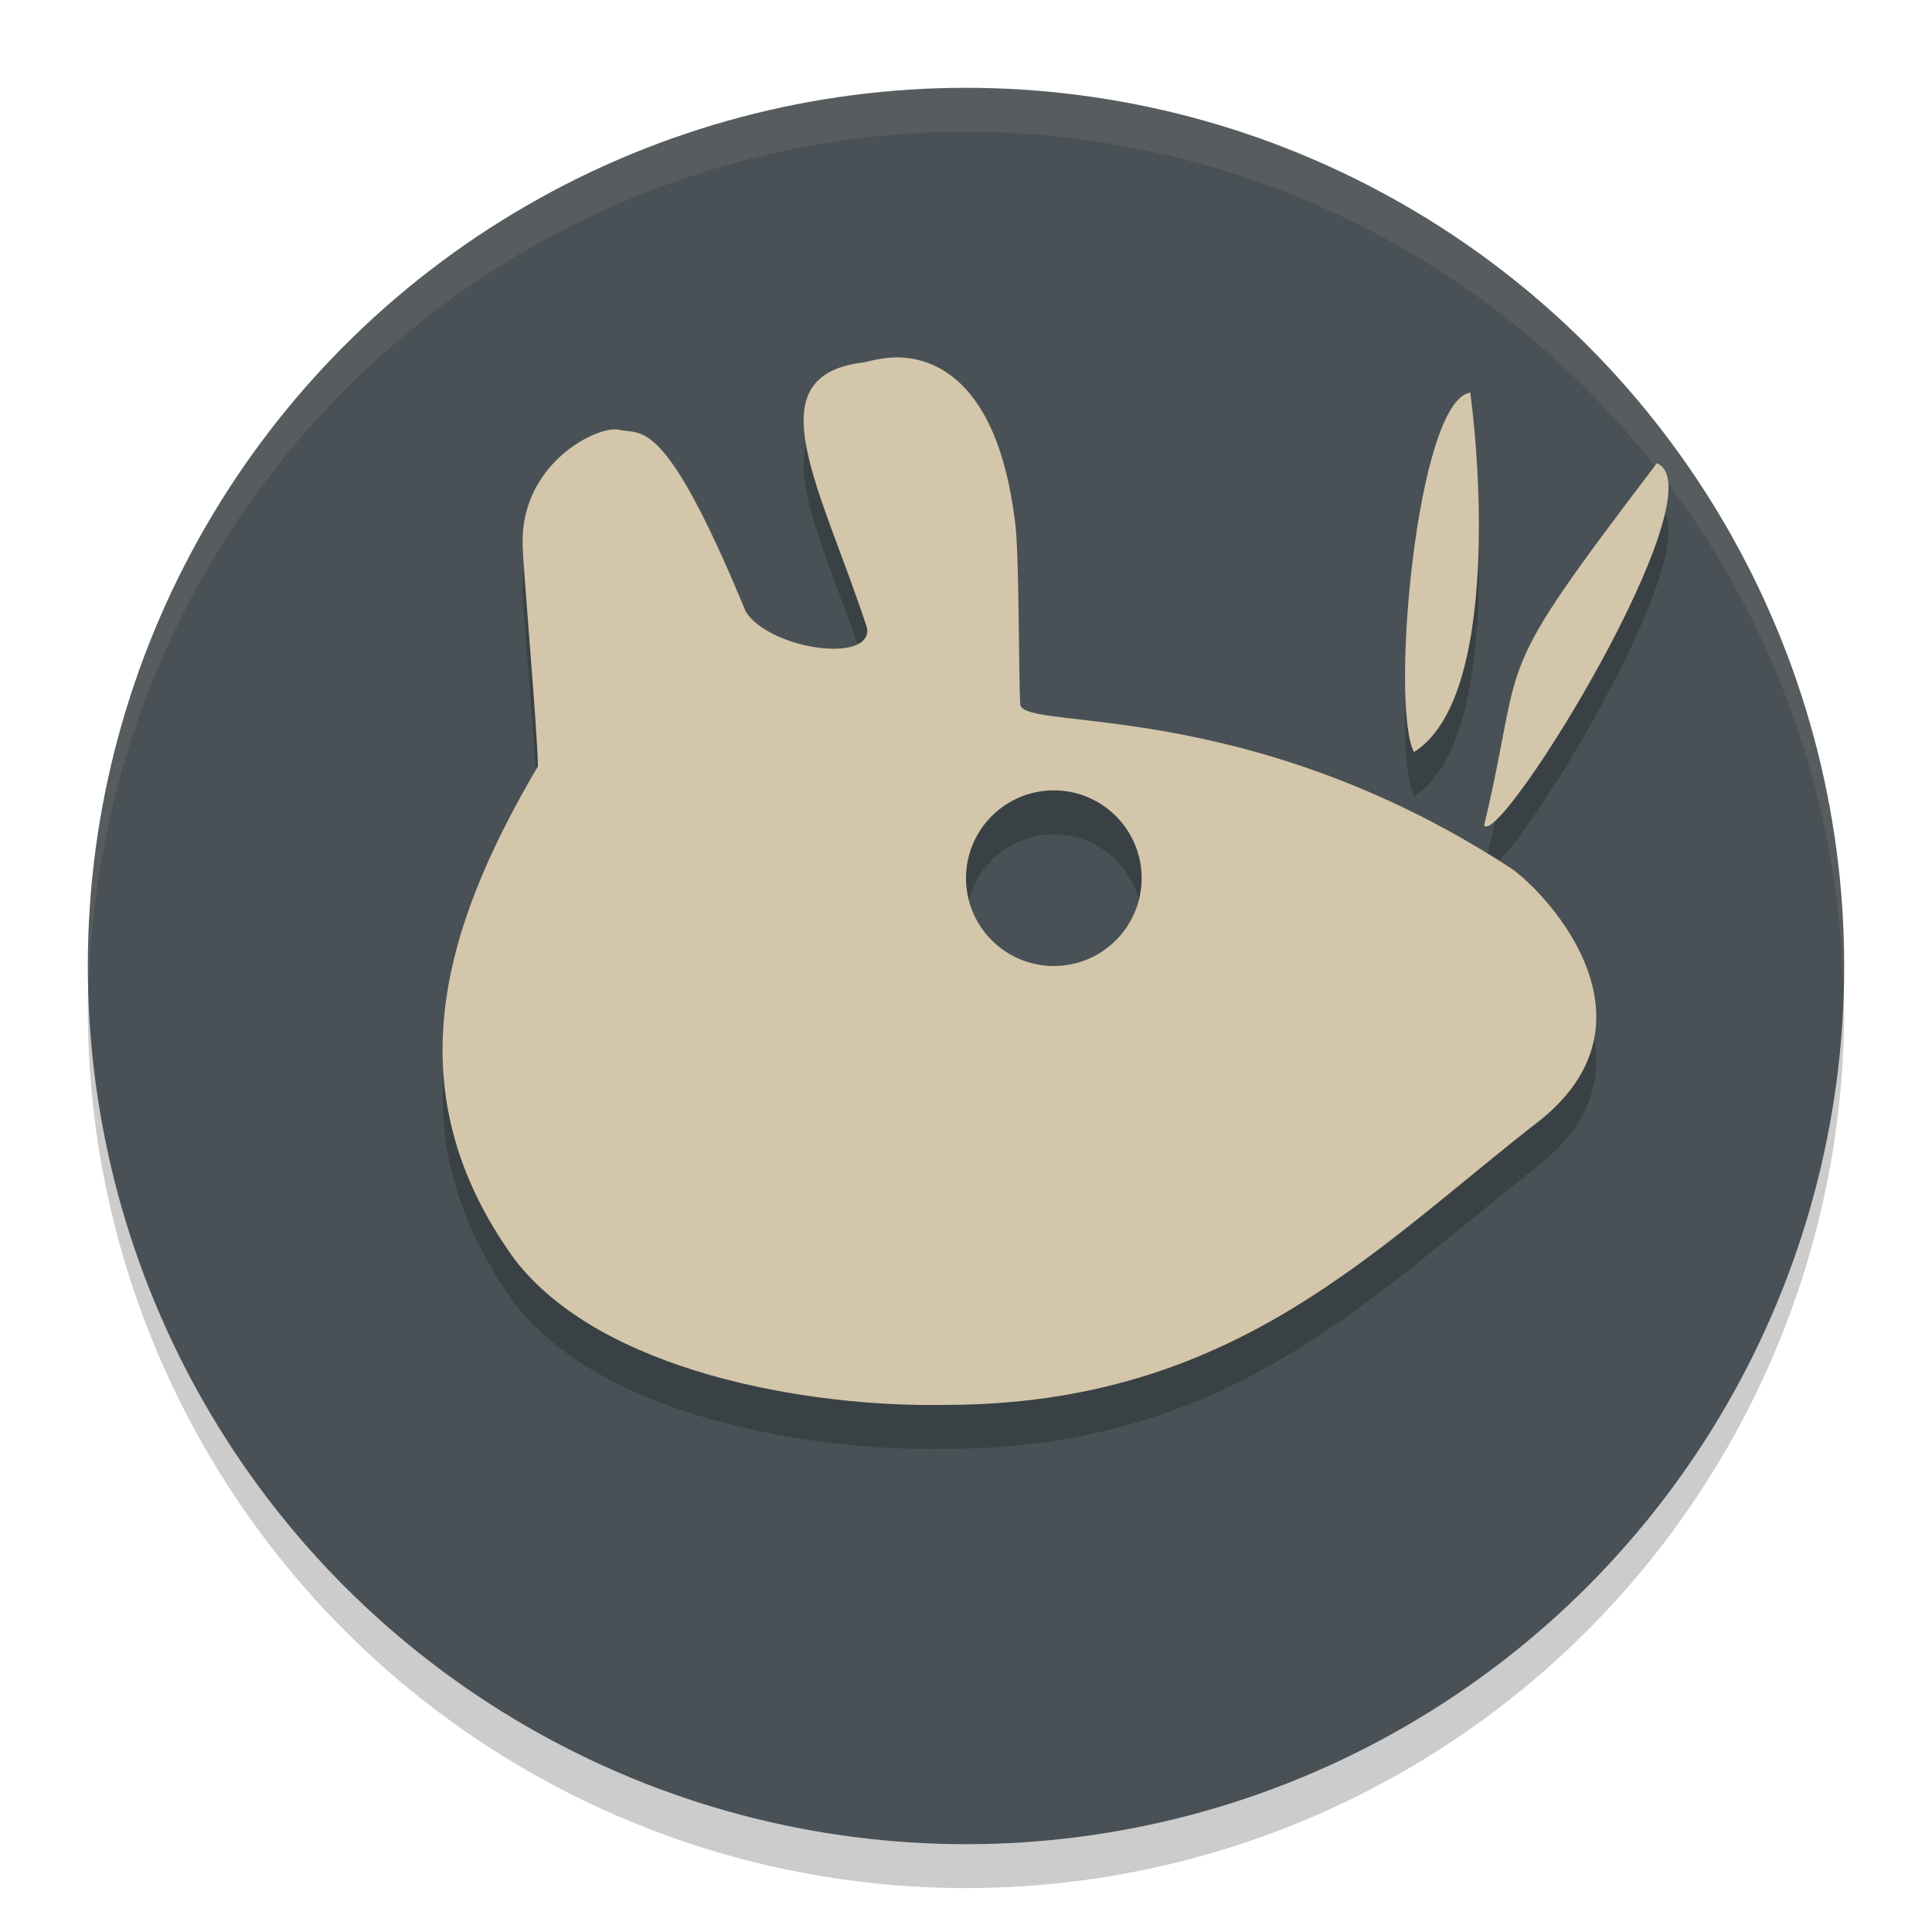 <svg xmlns="http://www.w3.org/2000/svg" width="22" height="22" version="1.1">
 <circle style="opacity:0.2" cx="11" cy="11.5" r="10"/>
 <circle style="fill:#495156" cx="11" cy="11" r="10"/>
 <path style="opacity:0.1;fill:#d3c6aa" d="M 11,1 A 10,10 0 0 0 1,11 10,10 0 0 0 1.011,11.291 10,10 0 0 1 11,1.5 10,10 0 0 1 20.989,11.209 10,10 0 0 0 21,11 10,10 0 0 0 11,1 Z"/>
 <path style="opacity:0.2" d="M 10.191,4.571 C 10.001,4.575 9.851,4.632 9.799,4.631 8.582,4.801 9.359,6.076 9.875,7.657 9.919,8.062 8.771,7.893 8.494,7.469 7.56,5.208 7.309,5.459 7.049,5.393 6.799,5.342 5.932,5.779 5.951,6.694 5.954,6.957 6.123,8.843 6.125,9.227 5.029,11.088 4.482,12.93 5.855,14.835 c 0.984,1.289 3.349,1.692 4.9,1.664 3.302,0.001 4.909,-1.792 6.801,-3.256 C 19.002,12.061 17.519,10.572 17.17,10.364 14.176,8.428 11.66,8.831 11.619,8.524 11.598,8.169 11.61,6.783 11.559,6.432 11.355,4.801 10.609,4.561 10.191,4.571 Z m 6.551,0.4 C 16.129,5.067 15.828,8.54 16.102,9.065 17.042,8.474 16.862,5.851 16.742,4.971 Z m 2.125,0.805 c -1.942,2.553 -1.481,2.076 -1.967,4.125 0.185,0.253 2.697,-3.822 1.967,-4.125 z M 12,9.501 c 0.552,0 1,0.448 1,1 0,0.552 -0.448,1 -1,1 -0.552,0 -1,-0.448 -1,-1 0,-0.552 0.448,-1 1,-1 z"/>
 <path style="fill:#d3c6aa" d="M 10.191,4.07 C 10.001,4.074 9.851,4.131 9.799,4.131 8.582,4.3 9.359,5.575 9.875,7.156 9.919,7.561 8.771,7.393 8.494,6.969 7.56,4.707 7.309,4.958 7.049,4.893 6.799,4.842 5.932,5.278 5.951,6.193 5.954,6.456 6.123,8.342 6.125,8.727 5.029,10.588 4.482,12.43 5.855,14.334 c 0.984,1.289 3.349,1.692 4.9,1.664 3.302,0.001 4.909,-1.792 6.801,-3.256 1.445,-1.182 -0.038,-2.671 -0.387,-2.879 -2.994,-1.936 -5.51,-1.533 -5.551,-1.84 -0.021,-0.355 -0.009,-1.741 -0.061,-2.092 C 11.355,4.3 10.609,4.061 10.191,4.07 Z m 6.551,0.4 c -0.613,0.095 -0.915,3.569 -0.641,4.094 0.941,-0.591 0.761,-3.214 0.641,-4.094 z m 2.125,0.805 c -1.942,2.553 -1.481,2.076 -1.967,4.125 0.185,0.253 2.697,-3.822 1.967,-4.125 z M 12,9 c 0.552,0 1,0.448 1,1 0,0.552 -0.448,1 -1,1 -0.552,0 -1,-0.448 -1,-1 0,-0.552 0.448,-1 1,-1 z"/>
</svg>
